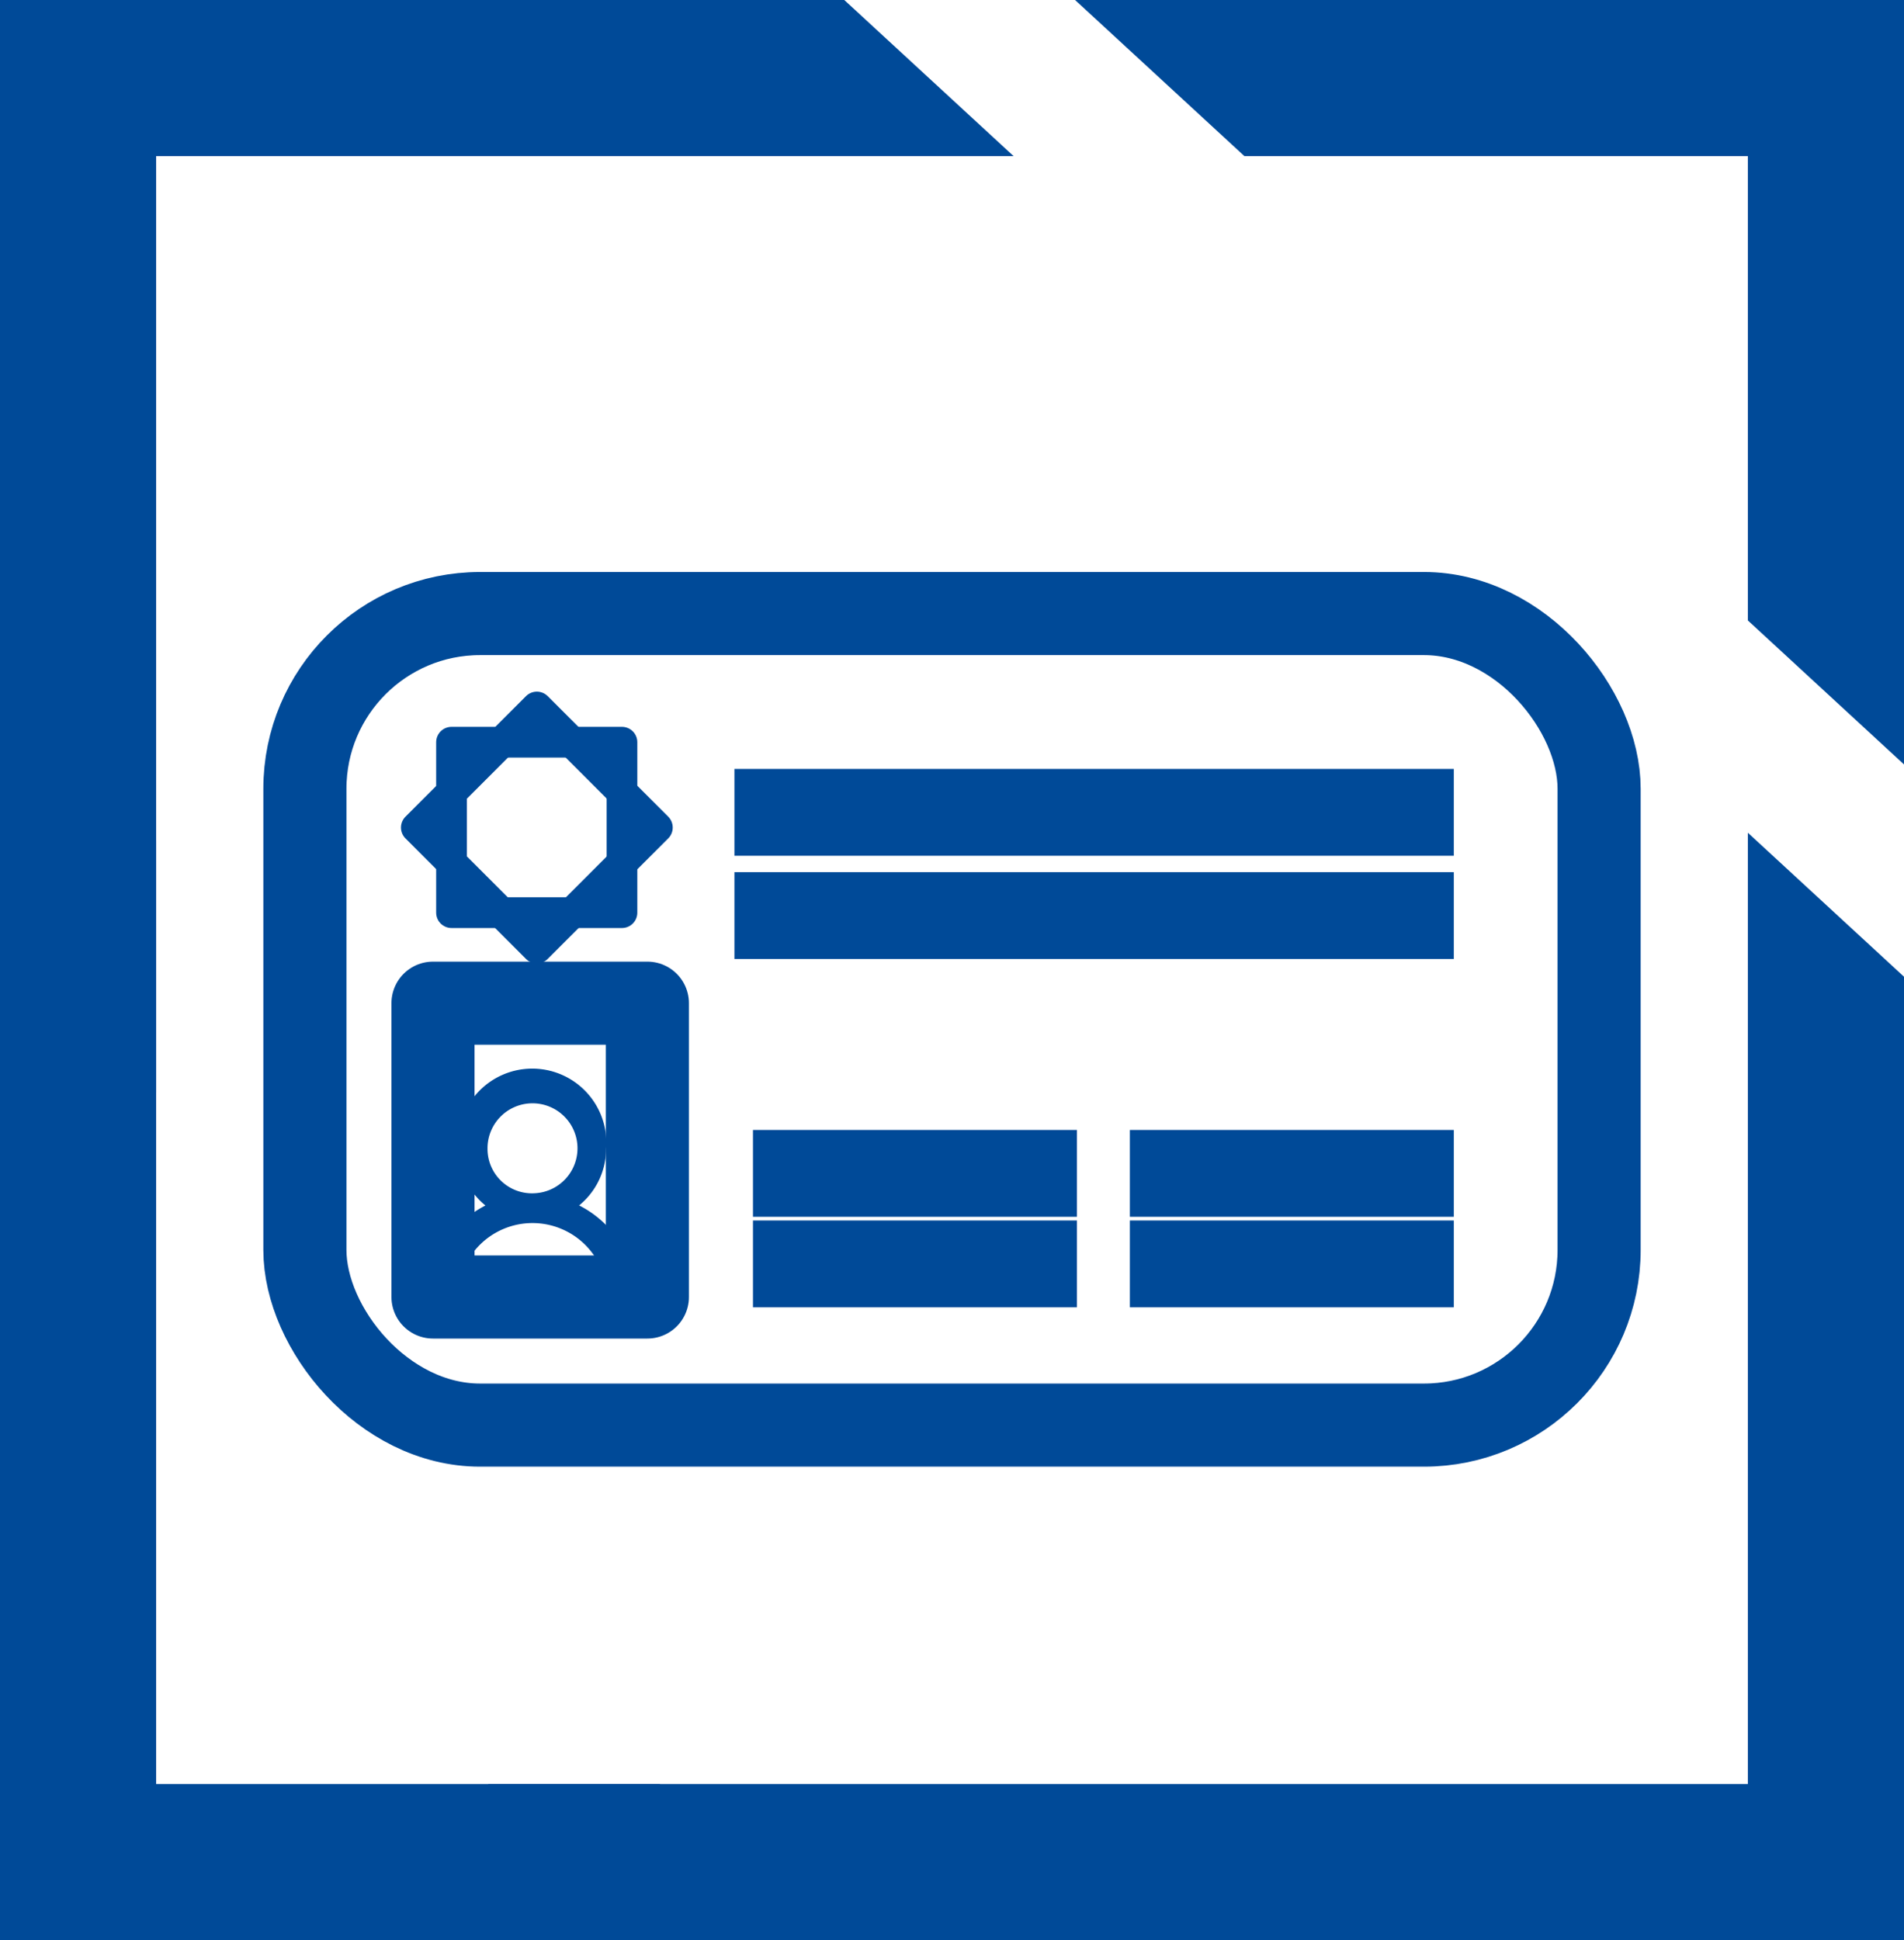 <svg xmlns="http://www.w3.org/2000/svg" viewBox="0 0 35.97 36.65"><defs><style>.cls-1,.cls-4,.cls-6{fill:#004a98;}.cls-2,.cls-3,.cls-5{fill:none;}.cls-2,.cls-3,.cls-4,.cls-5,.cls-6{stroke:#004a98;}.cls-2,.cls-4,.cls-6{stroke-miterlimit:10;}.cls-2,.cls-3{stroke-width:1.57px;}.cls-3,.cls-5{stroke-linecap:round;stroke-linejoin:round;}.cls-4{stroke-width:0.79px;}.cls-5{stroke-width:0.58px;}.cls-6{stroke-width:0.2px;}</style></defs><g id="Layer_2" data-name="Layer 2"><g id="Layer_1-2" data-name="Layer 1"><polygon class="cls-1" points="23.51 2.95 33.02 2.95 33.02 11.72 35.97 14.44 35.97 0 20.31 0 23.51 2.95"/><polygon class="cls-1" points="12.46 33.7 2.95 33.7 2.95 15.88 0 13.16 0 36.65 15.66 36.65 12.46 33.7"/><polygon class="cls-1" points="12.42 36.65 35.97 36.65 35.97 18.45 33.02 15.73 33.02 33.7 9.22 33.7 12.42 36.65"/><polygon class="cls-1" points="2.95 20.64 2.95 2.95 19.15 2.95 15.95 0 0 0 0 17.92 2.95 20.64"/><rect class="cls-2" x="5.76" y="11.59" width="24.45" height="15.33" rx="3.31"/><rect class="cls-3" x="8.18" y="18.95" width="4.05" height="5.55"/><rect class="cls-4" x="21.74" y="21.74" width="5.33" height="0.85"/><rect class="cls-4" x="14.27" y="14.92" width="12.8" height="0.85"/><rect class="cls-4" x="14.27" y="16.87" width="12.8" height="0.85"/><rect class="cls-4" x="21.74" y="23.45" width="5.33" height="0.85"/><rect class="cls-4" x="14.62" y="21.74" width="5.33" height="0.85"/><rect class="cls-4" x="14.62" y="23.45" width="5.33" height="0.85"/><rect class="cls-5" x="8.53" y="14.02" width="3.22" height="3.22"/><rect class="cls-5" x="8.53" y="14.02" width="3.22" height="3.22" transform="translate(-8.08 11.75) rotate(-45)"/><path class="cls-6" d="M11.91,24.41a1.85,1.85,0,0,0-1.17-1.62,1.28,1.28,0,0,0,.61-1.09,1.3,1.3,0,1,0-2.59,0,1.28,1.28,0,0,0,.61,1.09A1.88,1.88,0,0,0,8.2,24.41a.32.32,0,0,0,.08.2.27.27,0,0,0,.19.08h3.17a.28.28,0,0,0,.2-.08A.29.29,0,0,0,11.91,24.41ZM9.11,21.7a.95.95,0,1,1,1,.94A.94.94,0,0,1,9.11,21.7Zm-.55,2.64a1.51,1.51,0,0,1,3,0Z"/></g></g></svg>